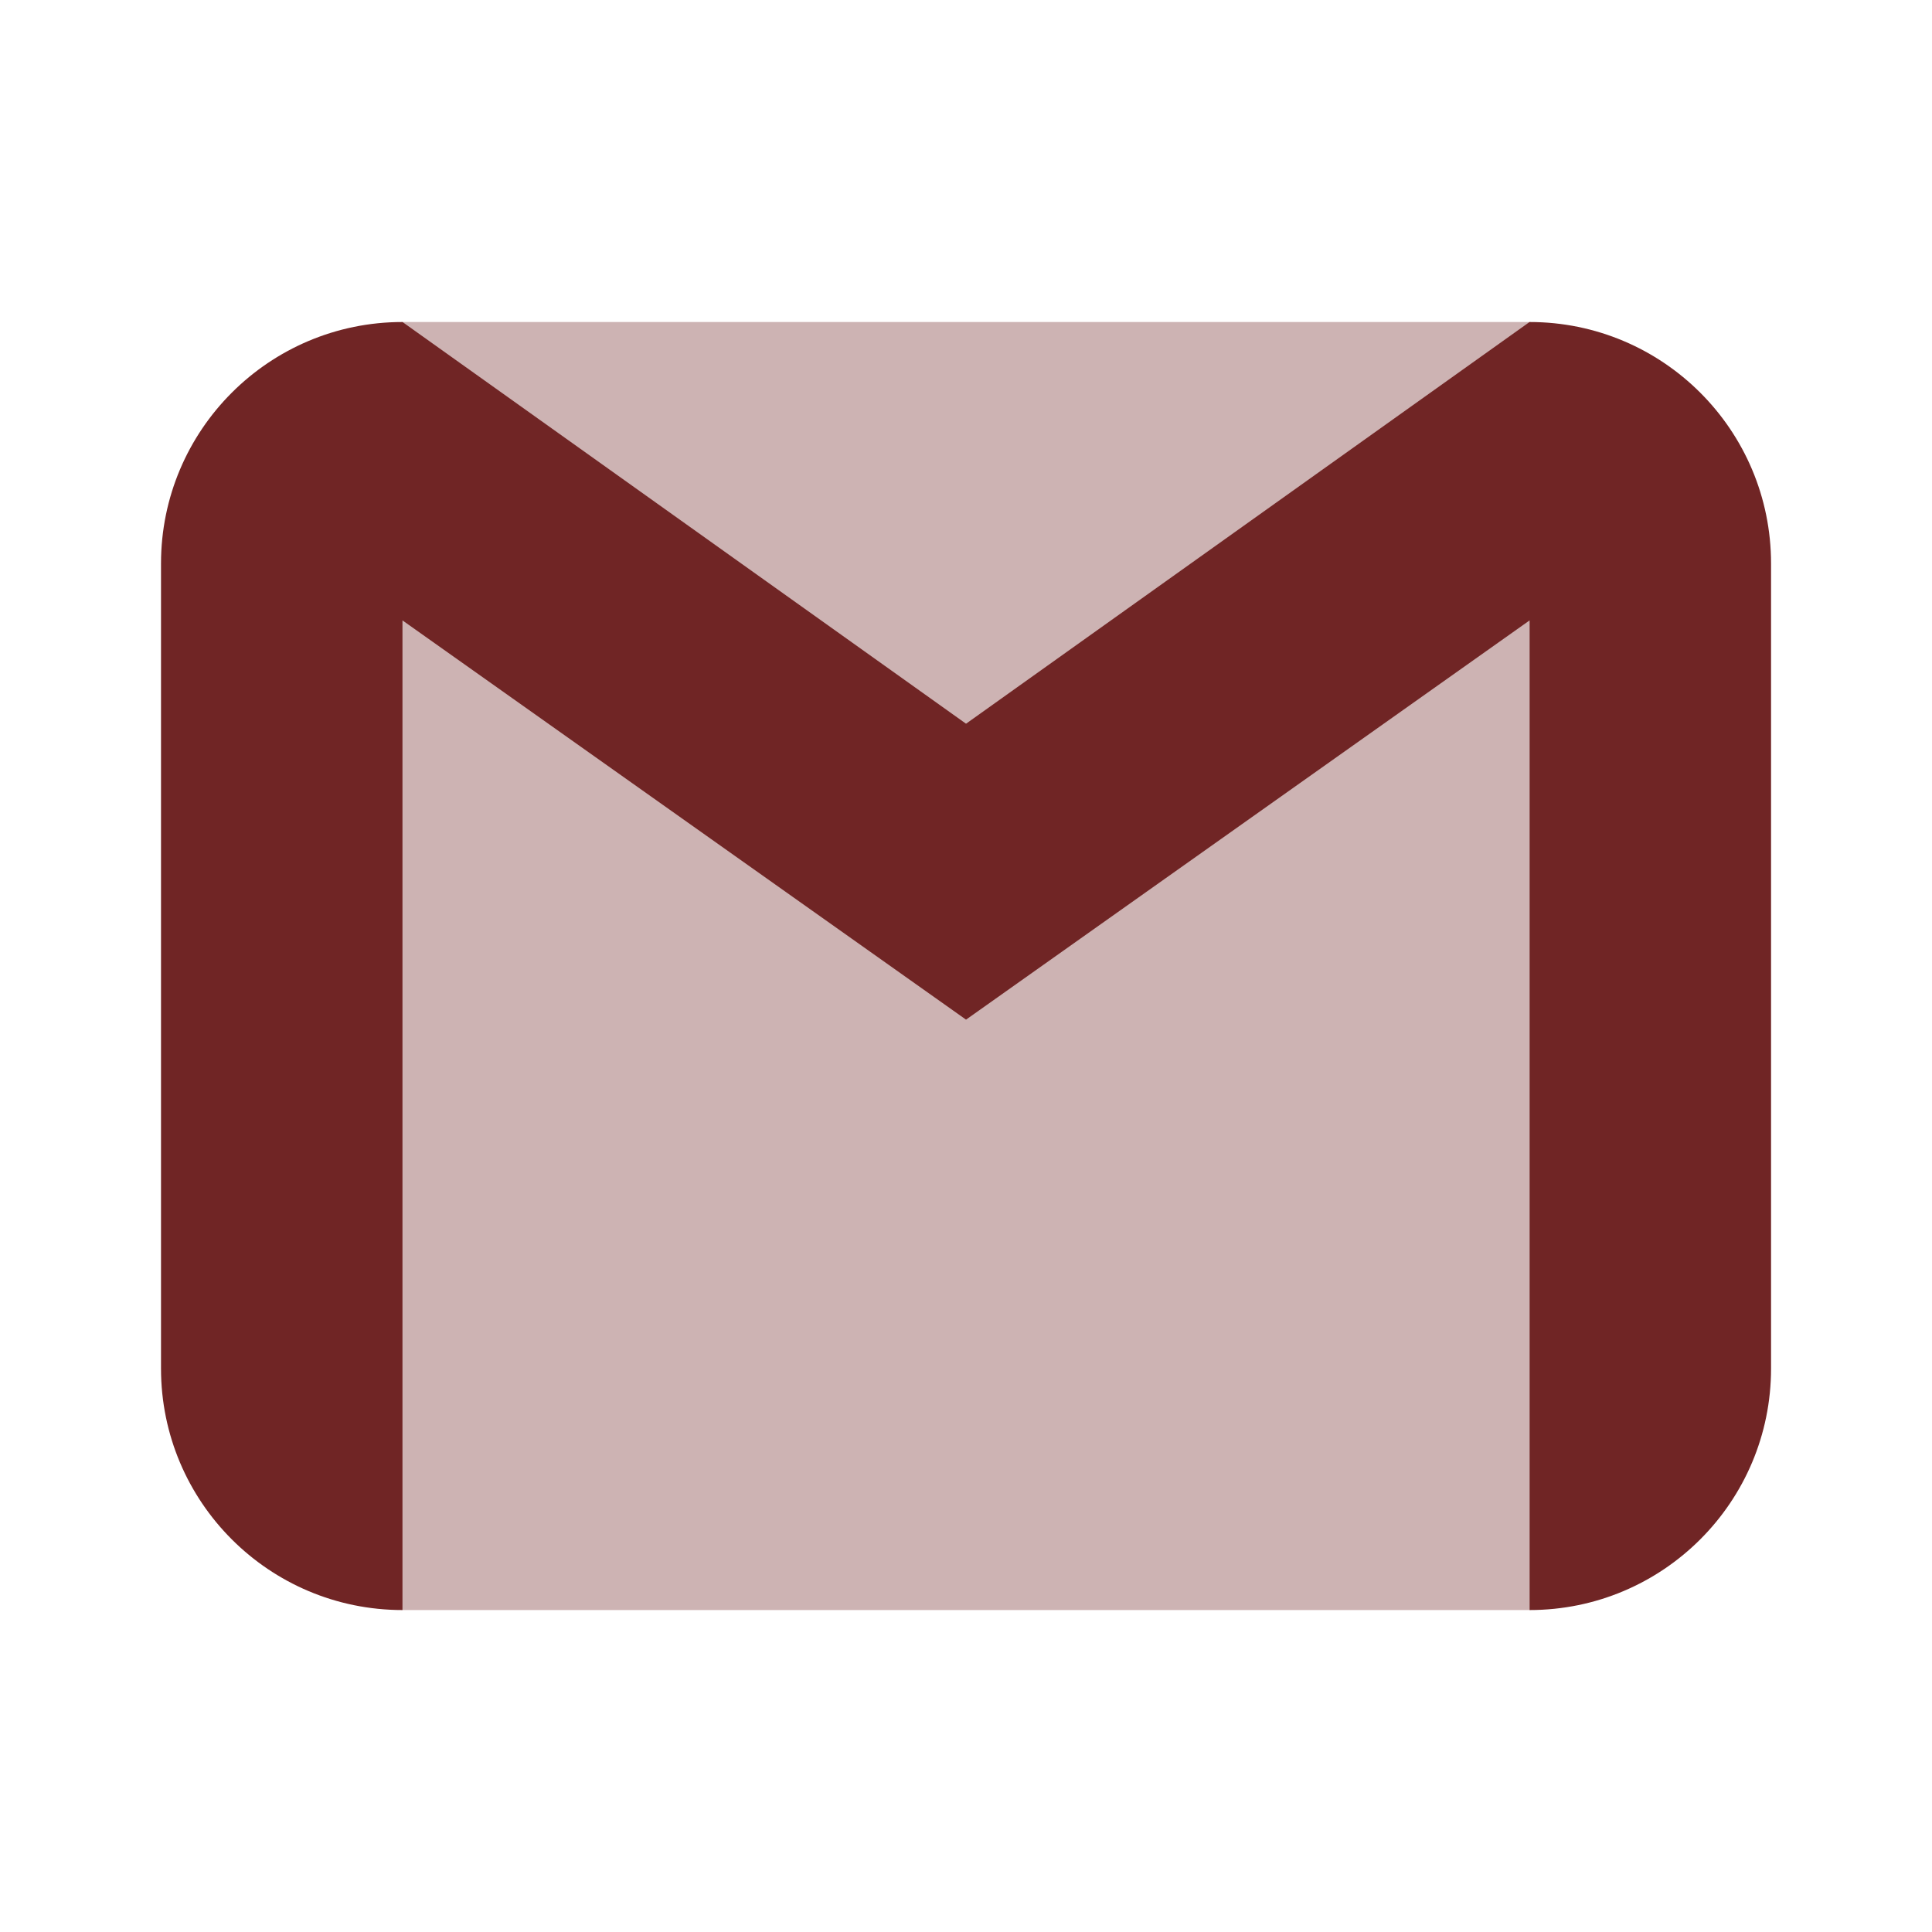 <svg xmlns="http://www.w3.org/2000/svg" xmlns:xlink="http://www.w3.org/1999/xlink" viewBox="0,0,256,256" width="24px" height="24px" fill-rule="nonzero"><g fill="#702525" fill-rule="nonzero" stroke="none" stroke-width="1" stroke-linecap="butt" stroke-linejoin="miter" stroke-miterlimit="10" stroke-dasharray="" stroke-dashoffset="0" font-family="none" font-weight="none" font-size="none" text-anchor="none" style="mix-blend-mode: normal"><g transform="scale(10.667,10.667)"><rect x="5" y="4" width="14" height="16" opacity="0.35"></rect><path d="M19,4l-7,4.99l-7,-4.99c-1.657,0 -3,1.343 -3,3v10c0,1.657 1.343,3 3,3v-12.293l7,4.959l7,-4.959v12.293c1.657,0 3,-1.343 3,-3v-10c0,-1.657 -1.343,-3 -3,-3z"></path></g></g></svg>